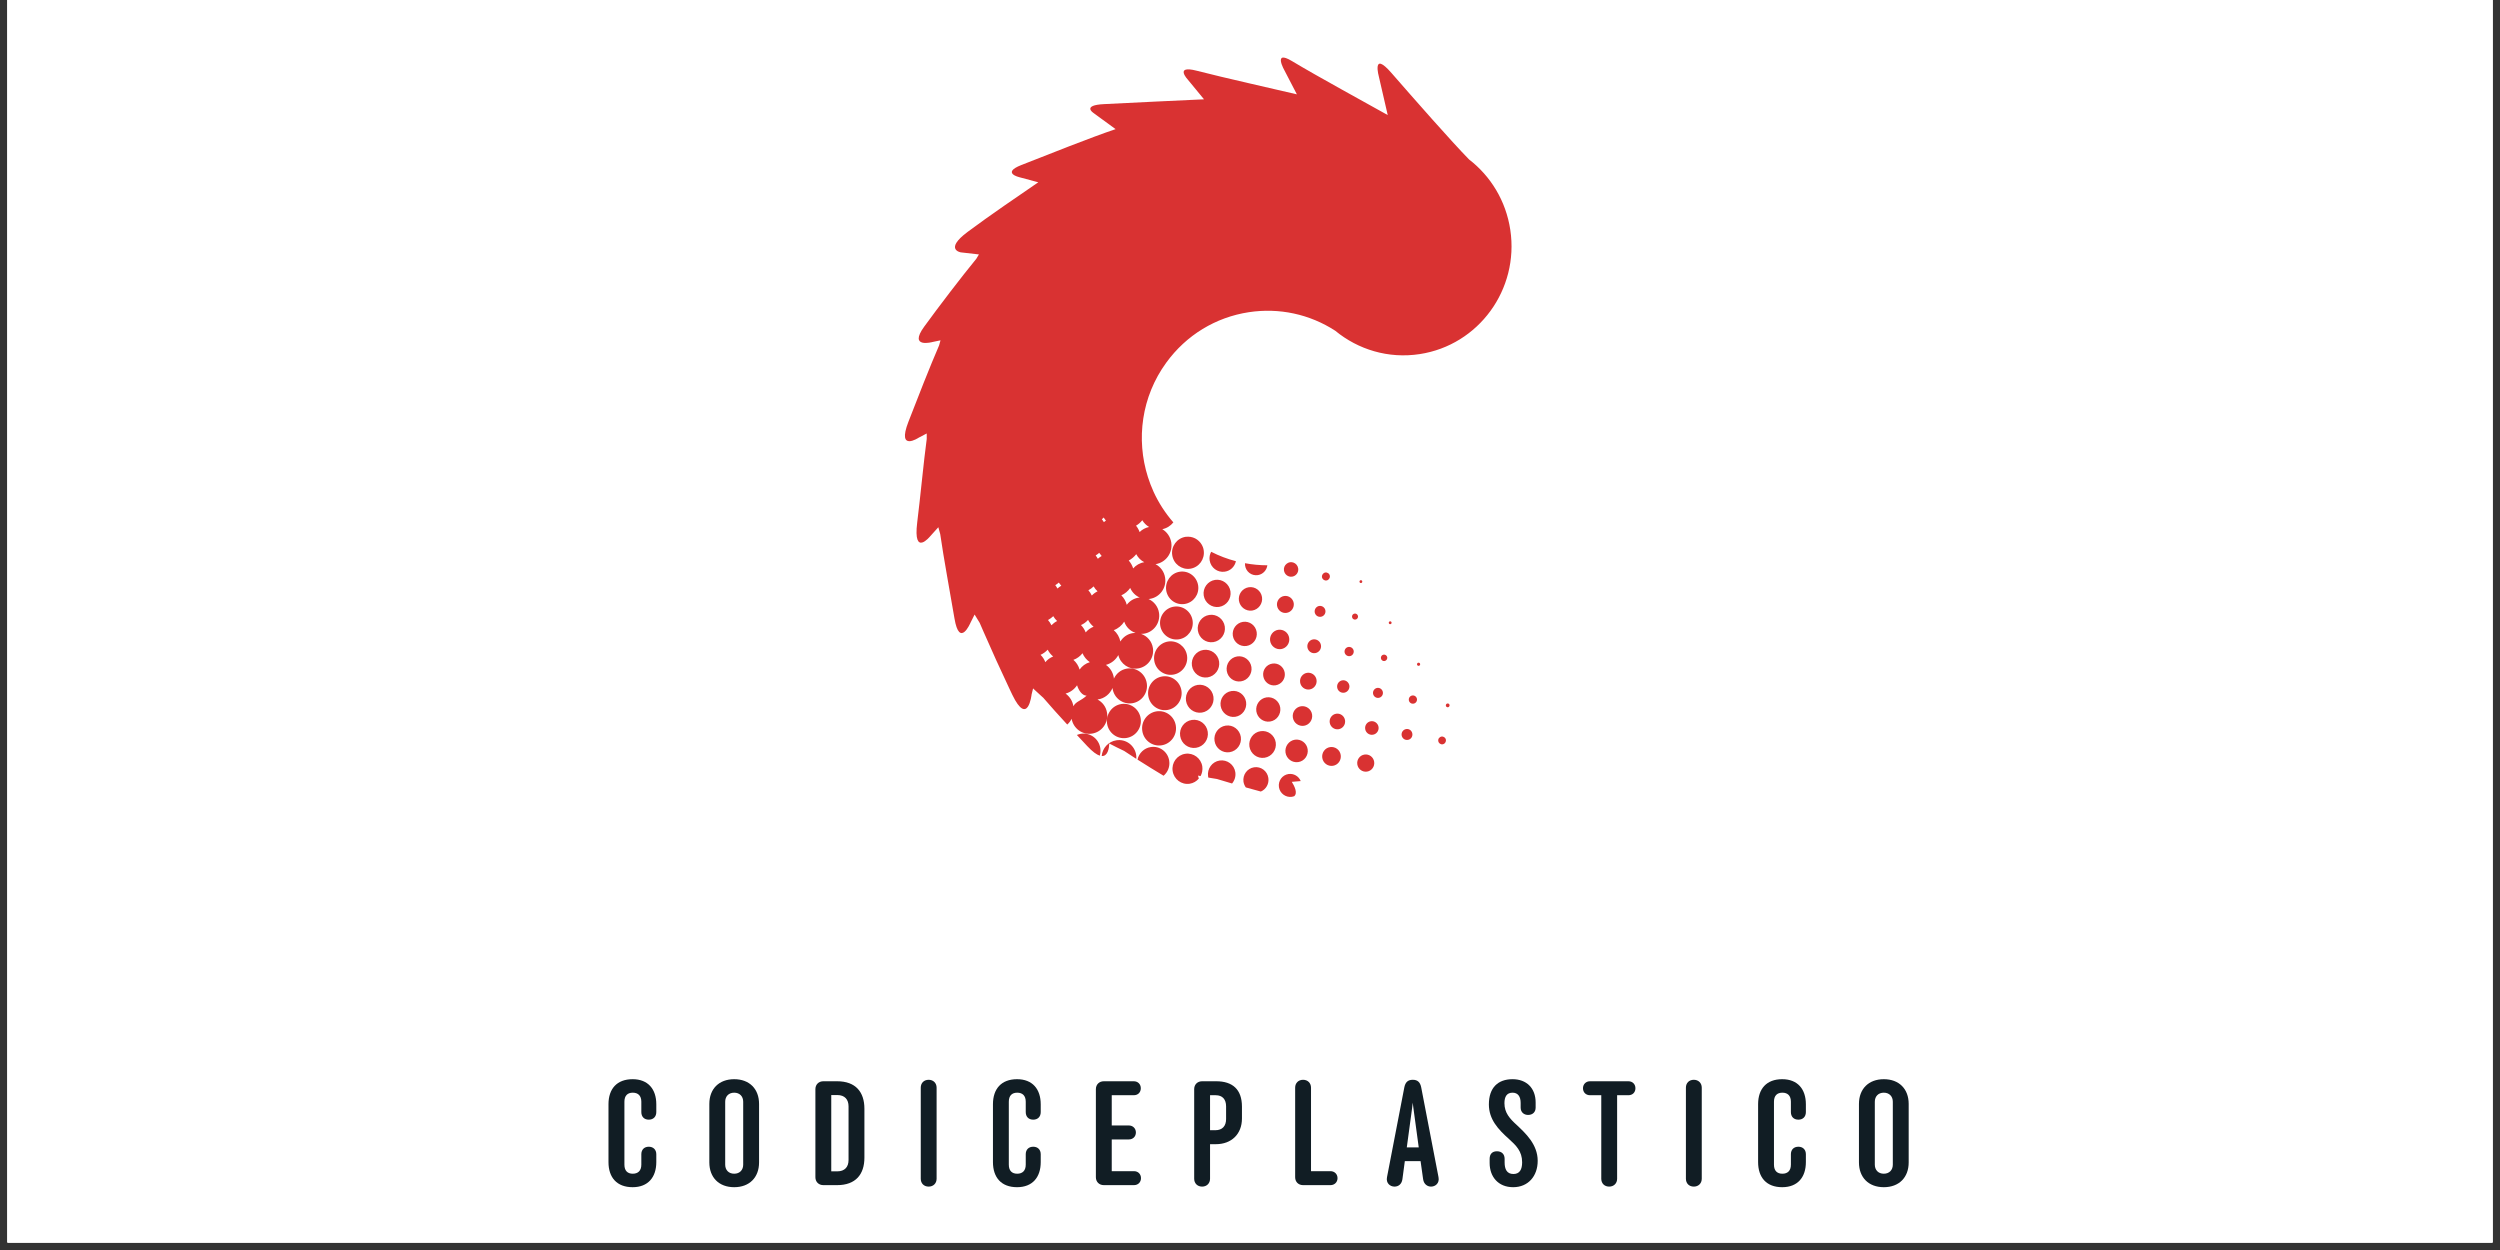 <svg xmlns="http://www.w3.org/2000/svg" xmlns:xlink="http://www.w3.org/1999/xlink" width="220" zoomAndPan="magnify" viewBox="0 0 165 82.5" height="110" preserveAspectRatio="xMidYMid meet" version="1.0"><rect x="0" y="0" width="165" height="82.5" fill="#333333" stroke="none"/><defs><clipPath id="id1"><path d="M 0.496 0 L 164.504 0 L 164.504 82.004 L 0.496 82.004 Z M 0.496 0 " clip-rule="nonzero"/></clipPath></defs><g clip-path="url(#id1)"><path fill="rgb(100%, 100%, 100%)" d="M 0.496 0 L 164.504 0 L 164.504 89.457 L 0.496 89.457 Z M 0.496 0 " fill-opacity="1" fill-rule="nonzero"/><path fill="rgb(100%, 100%, 100%)" d="M 0.496 0 L 164.504 0 L 164.504 82.004 L 0.496 82.004 Z M 0.496 0 " fill-opacity="1" fill-rule="nonzero"/><path fill="rgb(100%, 100%, 100%)" d="M 0.496 0 L 164.504 0 L 164.504 82.004 L 0.496 82.004 Z M 0.496 0 " fill-opacity="1" fill-rule="nonzero"/><path fill="rgb(100%, 100%, 100%)" d="M 0.496 0 L 164.504 0 L 164.504 82.004 L 0.496 82.004 Z M 0.496 0 " fill-opacity="1" fill-rule="nonzero"/></g><path fill="rgb(85.1%, 19.609%, 19.609%)" d="M 66.984 39.809 C 66.969 39.82 66.957 39.832 66.945 39.844 C 66.957 39.832 66.969 39.82 66.984 39.809 Z M 75.07 32.02 C 75.176 31.938 75.281 31.855 75.383 31.777 C 75.277 31.855 75.176 31.938 75.07 32.02 Z M 72.844 34.156 C 72.805 34.195 72.766 34.234 72.723 34.273 C 72.766 34.234 72.805 34.195 72.844 34.156 Z M 72.621 49.379 C 72.527 48.762 71.957 48.336 71.344 48.43 C 71.25 48.445 71.16 48.473 71.074 48.508 C 71.316 48.77 71.547 49.016 71.758 49.242 C 72.113 49.621 72.383 49.809 72.586 49.875 C 72.633 49.719 72.645 49.551 72.621 49.379 Z M 74.008 46.465 C 73.395 46.559 72.977 47.137 73.066 47.758 C 73.16 48.375 73.73 48.801 74.344 48.707 C 74.957 48.613 75.379 48.035 75.285 47.418 C 75.195 46.797 74.621 46.371 74.008 46.465 Z M 77.367 36.641 C 77.453 37.223 77.988 37.621 78.562 37.535 C 79.137 37.445 79.531 36.902 79.445 36.324 C 79.434 36.25 79.418 36.184 79.395 36.117 C 79.242 35.703 78.852 35.422 78.414 35.422 C 78.359 35.418 78.305 35.422 78.25 35.43 C 77.676 35.52 77.277 36.059 77.367 36.641 Z M 78.184 39.863 C 78.766 39.777 79.168 39.227 79.078 38.641 C 78.988 38.051 78.445 37.645 77.863 37.734 C 77.281 37.824 76.883 38.371 76.969 38.961 C 77.059 39.551 77.602 39.953 78.184 39.863 Z M 77.805 42.195 C 78.395 42.105 78.801 41.551 78.711 40.953 C 78.621 40.359 78.07 39.949 77.48 40.039 C 76.891 40.129 76.484 40.684 76.574 41.281 C 76.664 41.875 77.215 42.285 77.805 42.195 Z M 77.426 44.527 C 78.023 44.438 78.434 43.871 78.344 43.27 C 78.254 42.664 77.695 42.25 77.098 42.34 C 76.5 42.434 76.09 42.996 76.18 43.602 C 76.27 44.203 76.828 44.617 77.426 44.527 Z M 77.977 45.586 C 77.883 44.973 77.32 44.551 76.715 44.645 C 76.109 44.738 75.695 45.309 75.785 45.918 C 75.875 46.531 76.441 46.953 77.047 46.859 C 77.648 46.766 78.066 46.195 77.977 45.586 Z M 76.332 46.949 C 75.719 47.043 75.297 47.621 75.391 48.238 C 75.48 48.859 76.055 49.285 76.664 49.191 C 77.277 49.098 77.699 48.52 77.605 47.898 C 77.516 47.281 76.941 46.855 76.332 46.949 Z M 79.836 36.98 C 79.91 37.469 80.359 37.805 80.84 37.73 C 81.215 37.676 81.496 37.391 81.57 37.039 C 81.012 36.895 80.465 36.688 79.938 36.418 C 79.848 36.582 79.805 36.781 79.836 36.98 Z M 80.461 40.055 C 80.949 39.98 81.281 39.523 81.211 39.031 C 81.137 38.539 80.68 38.199 80.195 38.273 C 79.707 38.348 79.371 38.809 79.445 39.301 C 79.52 39.793 79.977 40.129 80.461 40.055 Z M 79.059 41.617 C 79.133 42.113 79.59 42.457 80.082 42.379 C 80.57 42.305 80.91 41.844 80.836 41.348 C 80.762 40.852 80.301 40.508 79.812 40.586 C 79.32 40.66 78.984 41.121 79.059 41.617 Z M 79.43 42.895 C 78.934 42.969 78.594 43.438 78.668 43.938 C 78.742 44.438 79.203 44.781 79.699 44.707 C 80.195 44.629 80.535 44.164 80.461 43.664 C 80.387 43.164 79.926 42.82 79.43 42.895 Z M 79.047 45.203 C 78.547 45.281 78.203 45.75 78.277 46.254 C 78.355 46.762 78.82 47.105 79.32 47.031 C 79.82 46.953 80.16 46.484 80.086 45.98 C 80.012 45.477 79.547 45.129 79.047 45.203 Z M 78.664 47.516 C 78.16 47.59 77.812 48.066 77.891 48.574 C 77.965 49.082 78.438 49.434 78.938 49.355 C 79.441 49.277 79.789 48.805 79.711 48.297 C 79.637 47.789 79.168 47.438 78.664 47.516 Z M 83.02 37.957 C 83.355 37.906 83.605 37.633 83.645 37.309 C 83.152 37.309 82.656 37.262 82.168 37.172 C 82.164 37.223 82.168 37.277 82.176 37.328 C 82.234 37.738 82.613 38.02 83.02 37.957 Z M 82.645 40.297 C 83.066 40.23 83.355 39.836 83.293 39.41 C 83.227 38.984 82.836 38.695 82.418 38.758 C 81.996 38.824 81.707 39.219 81.77 39.645 C 81.836 40.066 82.227 40.359 82.645 40.297 Z M 82.273 42.633 C 82.707 42.566 83.008 42.156 82.941 41.719 C 82.875 41.277 82.473 40.977 82.035 41.043 C 81.602 41.109 81.301 41.52 81.367 41.957 C 81.434 42.398 81.84 42.699 82.273 42.633 Z M 82.594 44.023 C 82.523 43.566 82.105 43.254 81.656 43.324 C 81.207 43.395 80.898 43.816 80.965 44.273 C 81.031 44.727 81.453 45.039 81.902 44.969 C 82.352 44.902 82.66 44.477 82.594 44.023 Z M 81.273 45.609 C 80.812 45.68 80.492 46.117 80.562 46.586 C 80.633 47.055 81.066 47.379 81.531 47.309 C 81.992 47.238 82.312 46.801 82.242 46.328 C 82.172 45.859 81.738 45.535 81.273 45.609 Z M 80.895 47.891 C 80.414 47.965 80.086 48.418 80.16 48.902 C 80.23 49.387 80.68 49.719 81.156 49.645 C 81.637 49.57 81.965 49.121 81.895 48.637 C 81.82 48.152 81.375 47.816 80.895 47.891 Z M 84.742 37.652 C 84.781 37.918 85.023 38.098 85.281 38.059 C 85.543 38.02 85.723 37.773 85.68 37.512 C 85.652 37.328 85.527 37.184 85.363 37.129 C 85.297 37.105 85.219 37.094 85.141 37.105 C 85.051 37.121 84.973 37.16 84.91 37.215 C 84.785 37.316 84.715 37.48 84.742 37.652 Z M 84.918 40.449 C 85.223 40.402 85.43 40.113 85.387 39.809 C 85.34 39.5 85.055 39.289 84.754 39.336 C 84.449 39.383 84.238 39.672 84.285 39.977 C 84.332 40.285 84.613 40.496 84.918 40.449 Z M 84.555 42.84 C 84.902 42.785 85.141 42.457 85.086 42.105 C 85.035 41.754 84.711 41.516 84.363 41.566 C 84.016 41.621 83.777 41.949 83.828 42.297 C 83.883 42.648 84.207 42.891 84.555 42.84 Z M 83.977 43.797 C 83.582 43.855 83.312 44.227 83.375 44.621 C 83.434 45.016 83.797 45.289 84.188 45.23 C 84.582 45.168 84.852 44.801 84.793 44.406 C 84.73 44.008 84.367 43.738 83.977 43.797 Z M 83.586 46.027 C 83.152 46.094 82.852 46.504 82.918 46.945 C 82.984 47.383 83.391 47.688 83.824 47.621 C 84.262 47.555 84.559 47.145 84.496 46.703 C 84.43 46.262 84.023 45.961 83.586 46.027 Z M 83.199 48.258 C 82.719 48.328 82.391 48.781 82.461 49.266 C 82.535 49.75 82.98 50.086 83.461 50.012 C 83.941 49.938 84.27 49.484 84.199 49 C 84.125 48.516 83.676 48.184 83.199 48.258 Z M 87.551 38.312 C 87.691 38.289 87.793 38.152 87.77 38.008 C 87.75 37.863 87.613 37.766 87.473 37.785 C 87.328 37.809 87.23 37.945 87.25 38.09 C 87.273 38.234 87.406 38.332 87.551 38.312 Z M 87.176 40.707 C 87.371 40.68 87.508 40.496 87.477 40.297 C 87.449 40.102 87.266 39.965 87.07 39.992 C 86.875 40.023 86.742 40.207 86.77 40.406 C 86.801 40.602 86.98 40.738 87.176 40.707 Z M 86.668 42.199 C 86.422 42.238 86.25 42.473 86.289 42.723 C 86.328 42.973 86.559 43.145 86.805 43.105 C 87.051 43.066 87.223 42.836 87.184 42.586 C 87.148 42.336 86.918 42.164 86.668 42.199 Z M 86.27 44.406 C 85.969 44.453 85.762 44.734 85.809 45.039 C 85.852 45.34 86.133 45.551 86.434 45.504 C 86.73 45.457 86.938 45.176 86.891 44.871 C 86.848 44.57 86.566 44.363 86.27 44.406 Z M 85.867 46.613 C 85.516 46.668 85.273 47 85.328 47.355 C 85.379 47.711 85.707 47.953 86.059 47.902 C 86.41 47.848 86.652 47.516 86.598 47.16 C 86.547 46.805 86.219 46.562 85.867 46.613 Z M 85.465 48.82 C 85.062 48.883 84.785 49.266 84.844 49.672 C 84.906 50.078 85.281 50.359 85.688 50.297 C 86.09 50.238 86.367 49.855 86.305 49.449 C 86.246 49.039 85.867 48.762 85.465 48.82 Z M 89.832 38.48 C 89.883 38.473 89.918 38.426 89.91 38.371 C 89.902 38.32 89.855 38.285 89.805 38.293 C 89.754 38.301 89.719 38.348 89.727 38.402 C 89.734 38.453 89.781 38.488 89.832 38.48 Z M 89.629 40.664 C 89.609 40.555 89.512 40.48 89.402 40.496 C 89.293 40.512 89.219 40.613 89.234 40.723 C 89.25 40.836 89.352 40.91 89.461 40.891 C 89.57 40.875 89.645 40.773 89.629 40.664 Z M 88.996 42.699 C 88.832 42.723 88.719 42.879 88.742 43.047 C 88.77 43.215 88.922 43.328 89.09 43.305 C 89.254 43.281 89.367 43.125 89.344 42.957 C 89.316 42.789 89.164 42.676 88.996 42.699 Z M 88.594 44.902 C 88.371 44.938 88.219 45.148 88.254 45.371 C 88.285 45.598 88.492 45.75 88.715 45.719 C 88.938 45.684 89.09 45.473 89.059 45.25 C 89.023 45.023 88.816 44.867 88.594 44.902 Z M 88.191 47.105 C 87.91 47.148 87.719 47.414 87.762 47.695 C 87.805 47.977 88.066 48.172 88.344 48.129 C 88.625 48.086 88.816 47.824 88.773 47.539 C 88.73 47.258 88.469 47.062 88.191 47.105 Z M 87.785 49.309 C 87.449 49.359 87.219 49.68 87.27 50.02 C 87.32 50.359 87.633 50.594 87.973 50.543 C 88.309 50.492 88.539 50.172 88.488 49.832 C 88.438 49.492 88.125 49.258 87.785 49.309 Z M 91.738 41.008 C 91.688 41.016 91.652 41.062 91.66 41.117 C 91.668 41.168 91.715 41.203 91.766 41.195 C 91.816 41.188 91.852 41.141 91.844 41.086 C 91.836 41.035 91.789 41 91.738 41.008 Z M 91.316 43.207 C 91.203 43.223 91.121 43.332 91.141 43.449 C 91.156 43.566 91.266 43.645 91.379 43.629 C 91.496 43.609 91.574 43.5 91.559 43.383 C 91.539 43.27 91.434 43.188 91.316 43.207 Z M 90.895 45.402 C 90.719 45.43 90.594 45.602 90.621 45.781 C 90.648 45.961 90.816 46.086 90.996 46.059 C 91.176 46.031 91.297 45.863 91.27 45.684 C 91.242 45.5 91.074 45.375 90.895 45.402 Z M 90.477 47.602 C 90.23 47.641 90.066 47.867 90.102 48.113 C 90.137 48.359 90.367 48.531 90.609 48.492 C 90.852 48.457 91.02 48.227 90.984 47.98 C 90.945 47.734 90.719 47.566 90.477 47.602 Z M 90.055 49.801 C 89.746 49.848 89.535 50.137 89.582 50.449 C 89.629 50.758 89.918 50.973 90.223 50.926 C 90.531 50.879 90.742 50.59 90.695 50.277 C 90.648 49.965 90.363 49.754 90.055 49.801 Z M 70.727 47.441 C 70.656 47.586 70.559 47.715 70.438 47.82 C 69.895 47.23 69.336 46.613 68.855 46.051 C 68.82 46.023 68.785 45.992 68.754 45.961 C 68.578 45.805 68.406 45.648 68.238 45.488 C 68.219 45.469 68.203 45.453 68.184 45.434 L 68.086 45.832 C 68.086 45.832 67.848 47.996 66.812 45.855 C 66.746 45.715 66.676 45.566 66.605 45.418 C 66.059 44.27 65.422 42.859 64.914 41.695 C 64.914 41.695 64.738 41.297 64.66 41.109 C 64.547 40.926 64.434 40.742 64.324 40.559 L 64.055 41.094 C 64.055 41.094 63.328 42.824 62.992 40.801 C 62.719 39.18 62.277 36.812 62.055 35.25 C 62.012 35.098 61.969 34.949 61.93 34.797 L 61.391 35.395 C 61.391 35.395 60.254 36.797 60.535 34.488 C 60.746 32.805 60.961 30.461 61.164 28.973 C 61.16 28.852 61.164 28.73 61.164 28.609 L 60.641 28.883 C 60.641 28.883 59.176 29.859 59.953 27.844 C 60.535 26.336 61.379 24.184 61.98 22.797 C 62.012 22.684 62.043 22.574 62.074 22.461 L 61.555 22.57 C 61.555 22.57 59.93 23.023 61 21.555 C 61.957 20.238 63.441 18.293 64.438 17.078 C 64.496 16.984 64.551 16.887 64.609 16.793 L 63.414 16.656 C 63.414 16.656 62.297 16.473 63.863 15.305 C 65.281 14.246 67.332 12.848 68.527 12.031 L 67.273 11.695 C 67.273 11.695 66.082 11.414 67.402 10.895 C 69.094 10.23 72.062 9.047 73.629 8.523 L 72.16 7.449 C 72.16 7.449 71.387 6.941 72.879 6.871 C 74.703 6.781 77.844 6.625 79.457 6.555 L 79.445 6.559 C 79.453 6.559 79.461 6.555 79.465 6.555 L 78.41 5.273 C 78.41 5.273 77.469 4.277 78.984 4.668 C 80.84 5.148 84.004 5.848 85.594 6.227 L 84.789 4.676 C 84.789 4.676 83.973 3.254 85.27 4.031 C 86.988 5.066 90.109 6.758 91.59 7.594 L 91.012 5.086 C 91.012 5.086 90.508 3.289 91.84 4.82 C 93.328 6.527 95.793 9.336 96.957 10.523 C 98.375 11.617 99.391 13.246 99.68 15.172 C 100.27 19.105 97.59 22.777 93.699 23.371 C 91.629 23.688 89.633 23.07 88.125 21.828 C 86.434 20.734 84.43 20.301 82.422 20.605 C 80.227 20.941 78.293 22.121 76.977 23.93 C 75.332 26.184 74.973 29 75.762 31.484 C 75.863 31.805 75.984 32.117 76.121 32.422 C 76.129 32.438 76.133 32.445 76.137 32.461 C 76.469 33.184 76.906 33.863 77.441 34.477 C 77.262 34.703 77.008 34.867 76.711 34.926 C 77.02 35.109 77.246 35.426 77.305 35.812 C 77.406 36.496 76.941 37.129 76.27 37.234 C 76.266 37.234 76.266 37.234 76.262 37.234 C 76.594 37.406 76.84 37.734 76.898 38.133 C 77 38.805 76.547 39.426 75.883 39.527 C 75.855 39.531 75.828 39.535 75.801 39.535 C 76.16 39.695 76.434 40.031 76.496 40.453 C 76.594 41.109 76.148 41.723 75.5 41.824 C 75.434 41.832 75.371 41.836 75.309 41.836 C 75.711 41.969 76.027 42.324 76.094 42.777 C 76.188 43.418 75.75 44.02 75.113 44.117 C 74.512 44.211 73.949 43.82 73.809 43.234 C 73.641 43.547 73.352 43.785 72.992 43.883 C 73.262 44.074 73.457 44.371 73.512 44.727 C 73.516 44.75 73.516 44.77 73.516 44.793 C 73.672 44.449 73.988 44.188 74.387 44.125 C 75.012 44.031 75.594 44.465 75.688 45.098 C 75.785 45.727 75.355 46.316 74.73 46.414 C 74.105 46.508 73.523 46.074 73.43 45.441 C 73.426 45.43 73.426 45.422 73.426 45.406 C 73.262 45.797 72.906 46.098 72.461 46.164 C 72.453 46.168 72.445 46.168 72.434 46.168 C 72.762 46.336 73.008 46.656 73.066 47.055 C 73.164 47.707 72.719 48.32 72.07 48.418 C 71.434 48.516 70.84 48.078 70.727 47.441 Z M 71.93 43.703 C 71.719 43.559 71.547 43.355 71.445 43.113 C 71.293 43.309 71.086 43.465 70.844 43.551 C 71.035 43.715 71.18 43.938 71.254 44.191 C 71.414 43.961 71.648 43.785 71.93 43.703 Z M 72.176 41.363 C 72.027 41.242 71.902 41.09 71.812 40.914 C 71.684 41.059 71.523 41.176 71.344 41.254 C 71.477 41.391 71.586 41.555 71.656 41.738 C 71.793 41.574 71.969 41.445 72.176 41.363 Z M 72.438 39.027 C 72.336 38.934 72.25 38.824 72.18 38.703 C 72.078 38.805 71.961 38.891 71.832 38.957 C 71.922 39.059 72 39.176 72.059 39.305 C 72.168 39.191 72.293 39.098 72.438 39.027 Z M 72.711 36.695 C 72.652 36.629 72.598 36.562 72.547 36.488 C 72.477 36.551 72.398 36.609 72.312 36.66 C 72.367 36.727 72.414 36.801 72.457 36.879 C 72.535 36.809 72.621 36.746 72.711 36.695 Z M 72.992 34.359 C 72.938 34.297 72.891 34.227 72.844 34.156 C 72.805 34.195 72.766 34.234 72.723 34.273 C 72.773 34.332 72.816 34.395 72.855 34.461 C 72.898 34.426 72.945 34.391 72.992 34.359 Z M 74.949 41.773 C 74.605 41.66 74.32 41.387 74.199 41.027 C 74.039 41.281 73.801 41.484 73.508 41.59 C 73.727 41.777 73.883 42.039 73.945 42.34 C 74.117 42.051 74.41 41.84 74.766 41.785 C 74.828 41.777 74.891 41.773 74.949 41.773 Z M 75.223 39.438 C 74.945 39.316 74.719 39.094 74.594 38.805 C 74.449 39.016 74.246 39.184 74.008 39.293 C 74.176 39.461 74.305 39.676 74.367 39.918 C 74.551 39.672 74.82 39.496 75.145 39.445 C 75.172 39.441 75.195 39.441 75.223 39.438 Z M 75.523 37.105 C 75.297 36.992 75.113 36.805 74.992 36.574 C 74.859 36.746 74.691 36.891 74.496 36.996 C 74.625 37.141 74.727 37.316 74.789 37.516 C 74.973 37.305 75.227 37.152 75.523 37.105 Z M 75.84 34.781 C 75.656 34.672 75.504 34.523 75.391 34.336 C 75.277 34.48 75.137 34.602 74.977 34.695 C 75.078 34.82 75.16 34.961 75.215 35.117 C 75.379 34.949 75.594 34.832 75.84 34.781 Z M 66.984 39.809 C 66.969 39.82 66.957 39.832 66.945 39.844 C 66.957 39.832 66.969 39.82 66.984 39.809 Z M 69.508 43.328 C 69.359 43.207 69.238 43.055 69.148 42.879 C 69.016 43.02 68.859 43.137 68.676 43.219 C 68.812 43.352 68.922 43.516 68.992 43.703 C 69.129 43.539 69.305 43.406 69.508 43.328 Z M 69.77 40.988 C 69.672 40.895 69.586 40.789 69.516 40.668 C 69.41 40.77 69.293 40.852 69.168 40.922 C 69.258 41.023 69.332 41.141 69.395 41.266 C 69.5 41.156 69.629 41.059 69.77 40.988 Z M 70.047 38.656 C 69.988 38.594 69.934 38.523 69.883 38.449 C 69.809 38.516 69.73 38.57 69.648 38.621 C 69.703 38.691 69.75 38.766 69.793 38.844 C 69.867 38.77 69.953 38.711 70.047 38.656 Z M 70.844 46.613 C 71.012 46.285 71.328 46.273 71.715 45.914 L 71.719 45.914 C 71.422 45.914 71.188 45.562 71.086 45.227 C 70.91 45.492 70.645 45.691 70.328 45.777 C 70.594 45.969 70.789 46.262 70.844 46.613 Z M 74.988 49.832 C 74.895 49.195 74.309 48.762 73.684 48.859 C 73.148 48.938 72.758 49.379 72.711 49.898 C 73.117 49.926 73.199 49.375 73.215 49.074 C 73.539 49.246 73.867 49.406 74.195 49.562 C 74.453 49.734 74.723 49.91 74.996 50.086 C 75.004 50 75 49.918 74.988 49.832 Z M 77.168 50.211 C 77.082 49.621 76.539 49.215 75.953 49.305 C 75.508 49.371 75.168 49.711 75.074 50.133 C 75.648 50.5 76.242 50.867 76.797 51.199 C 77.074 50.965 77.227 50.598 77.168 50.211 Z M 79.352 50.586 C 79.27 50.043 78.766 49.668 78.227 49.75 C 77.684 49.832 77.312 50.34 77.395 50.887 C 77.477 51.434 77.98 51.809 78.52 51.727 C 78.766 51.688 78.973 51.562 79.121 51.387 C 79.105 51.316 79.09 51.25 79.07 51.188 C 79.125 51.199 79.18 51.211 79.238 51.223 C 79.34 51.035 79.383 50.816 79.352 50.586 Z M 81.531 50.965 C 81.457 50.465 80.992 50.121 80.496 50.195 C 80 50.27 79.66 50.738 79.734 51.242 C 79.738 51.27 79.742 51.293 79.75 51.32 C 79.938 51.355 80.129 51.387 80.32 51.414 C 80.641 51.512 80.977 51.613 81.316 51.711 C 81.484 51.512 81.574 51.246 81.531 50.965 Z M 83.711 51.344 C 83.645 50.887 83.219 50.57 82.77 50.641 C 82.316 50.711 82.004 51.137 82.07 51.598 C 82.094 51.734 82.145 51.859 82.223 51.969 C 82.562 52.062 82.898 52.156 83.215 52.242 C 83.559 52.098 83.77 51.73 83.711 51.344 Z M 85.039 51.086 C 84.629 51.148 84.348 51.535 84.41 51.953 C 84.473 52.363 84.855 52.648 85.266 52.59 C 85.316 52.582 85.367 52.566 85.414 52.551 C 85.668 52.344 85.43 51.875 85.258 51.602 C 85.453 51.59 85.648 51.57 85.848 51.551 C 85.719 51.234 85.391 51.035 85.039 51.086 Z M 92.809 48.117 C 92.613 48.148 92.477 48.332 92.508 48.531 C 92.539 48.727 92.719 48.863 92.918 48.832 C 93.113 48.805 93.246 48.621 93.215 48.422 C 93.188 48.223 93.004 48.086 92.809 48.117 Z M 95.141 48.613 C 95 48.637 94.902 48.766 94.926 48.906 C 94.934 48.977 94.973 49.035 95.023 49.074 C 95.074 49.113 95.145 49.137 95.215 49.125 C 95.312 49.109 95.383 49.043 95.414 48.957 C 95.43 48.918 95.438 48.875 95.43 48.828 C 95.41 48.688 95.277 48.594 95.141 48.613 Z M 95.531 46.43 C 95.461 46.441 95.414 46.504 95.426 46.574 C 95.434 46.641 95.5 46.688 95.566 46.68 C 95.633 46.668 95.68 46.605 95.672 46.535 C 95.66 46.465 95.598 46.418 95.531 46.43 Z M 93.211 45.902 C 93.062 45.926 92.961 46.062 92.984 46.215 C 93.004 46.363 93.145 46.465 93.289 46.441 C 93.438 46.422 93.539 46.281 93.52 46.133 C 93.496 45.984 93.359 45.879 93.211 45.902 Z M 93.609 43.738 C 93.555 43.746 93.516 43.801 93.523 43.859 C 93.531 43.914 93.586 43.957 93.641 43.945 C 93.699 43.938 93.738 43.883 93.73 43.828 C 93.723 43.77 93.668 43.73 93.609 43.738 Z M 93.609 43.738 " fill-opacity="1" fill-rule="nonzero"/><path fill="rgb(6.67%, 11.369%, 14.119%)" d="M 43.316 72.883 L 43.316 73.398 C 43.316 73.703 43.117 73.898 42.82 73.898 C 42.516 73.898 42.328 73.703 42.328 73.398 L 42.328 72.715 C 42.328 72.312 42.109 72.117 41.762 72.117 C 41.418 72.117 41.211 72.312 41.211 72.715 L 41.211 76.867 C 41.211 77.27 41.418 77.465 41.762 77.465 C 42.109 77.465 42.328 77.27 42.328 76.867 L 42.328 76.18 C 42.328 75.879 42.516 75.684 42.82 75.684 C 43.117 75.684 43.316 75.879 43.316 76.18 L 43.316 76.699 C 43.316 77.699 42.77 78.355 41.754 78.355 C 40.715 78.355 40.16 77.719 40.16 76.699 L 40.16 72.879 C 40.16 71.863 40.715 71.227 41.754 71.227 C 42.77 71.227 43.316 71.883 43.316 72.883 Z M 43.316 72.883 " fill-opacity="1" fill-rule="nonzero"/><path fill="rgb(6.67%, 11.369%, 14.119%)" d="M 46.816 72.859 C 46.816 71.871 47.449 71.227 48.457 71.227 C 49.465 71.227 50.098 71.871 50.098 72.859 L 50.098 76.719 C 50.098 77.711 49.465 78.355 48.457 78.355 C 47.449 78.355 46.816 77.711 46.816 76.719 Z M 49.051 72.715 C 49.051 72.363 48.824 72.117 48.457 72.117 C 48.09 72.117 47.863 72.363 47.863 72.715 L 47.863 76.867 C 47.863 77.219 48.09 77.465 48.457 77.465 C 48.824 77.465 49.051 77.219 49.051 76.867 Z M 49.051 72.715 " fill-opacity="1" fill-rule="nonzero"/><path fill="rgb(6.67%, 11.369%, 14.119%)" d="M 54.34 71.363 L 55.25 71.363 C 56.477 71.363 57.051 72.078 57.051 73.176 L 57.051 76.406 C 57.051 77.504 56.477 78.219 55.25 78.219 L 54.34 78.219 C 54.035 78.219 53.816 78.004 53.816 77.699 L 53.816 71.883 C 53.816 71.578 54.035 71.363 54.34 71.363 Z M 55.262 77.309 C 55.754 77.309 56.004 77.016 56.004 76.562 L 56.004 73.02 C 56.004 72.566 55.754 72.273 55.262 72.273 L 54.863 72.273 L 54.863 77.309 Z M 55.262 77.309 " fill-opacity="1" fill-rule="nonzero"/><path fill="rgb(6.67%, 11.369%, 14.119%)" d="M 60.77 71.785 C 60.77 71.48 60.977 71.266 61.293 71.266 C 61.598 71.266 61.816 71.48 61.816 71.785 L 61.816 77.797 C 61.816 78.102 61.598 78.316 61.293 78.316 C 60.977 78.316 60.77 78.102 60.77 77.797 Z M 60.77 71.785 " fill-opacity="1" fill-rule="nonzero"/><path fill="rgb(6.67%, 11.369%, 14.119%)" d="M 68.688 72.883 L 68.688 73.398 C 68.688 73.703 68.492 73.898 68.195 73.898 C 67.887 73.898 67.699 73.703 67.699 73.398 L 67.699 72.715 C 67.699 72.312 67.484 72.117 67.137 72.117 C 66.789 72.117 66.582 72.312 66.582 72.715 L 66.582 76.867 C 66.582 77.27 66.789 77.465 67.137 77.465 C 67.48 77.465 67.699 77.27 67.699 76.867 L 67.699 76.18 C 67.699 75.879 67.887 75.684 68.195 75.684 C 68.492 75.684 68.688 75.879 68.688 76.18 L 68.688 76.699 C 68.688 77.699 68.145 78.355 67.125 78.355 C 66.09 78.355 65.535 77.719 65.535 76.699 L 65.535 72.879 C 65.535 71.863 66.09 71.227 67.125 71.227 C 68.145 71.227 68.688 71.883 68.688 72.883 Z M 68.688 72.883 " fill-opacity="1" fill-rule="nonzero"/><path fill="rgb(6.67%, 11.369%, 14.119%)" d="M 72.328 71.883 C 72.328 71.578 72.547 71.363 72.852 71.363 L 74.828 71.363 C 75.105 71.363 75.293 71.559 75.293 71.824 C 75.293 72.098 75.105 72.285 74.828 72.285 L 73.375 72.285 L 73.375 74.281 L 74.504 74.281 C 74.77 74.281 74.969 74.477 74.969 74.742 C 74.969 75.016 74.77 75.203 74.504 75.203 L 73.375 75.203 L 73.375 77.297 L 74.84 77.297 C 75.117 77.297 75.305 77.492 75.305 77.758 C 75.305 78.023 75.117 78.219 74.84 78.219 L 72.852 78.219 C 72.547 78.219 72.328 78.004 72.328 77.699 Z M 72.328 71.883 " fill-opacity="1" fill-rule="nonzero"/><path fill="rgb(6.67%, 11.369%, 14.119%)" d="M 79.863 75.516 L 79.863 77.797 C 79.863 78.102 79.645 78.316 79.34 78.316 C 79.031 78.316 78.816 78.102 78.816 77.797 L 78.816 71.883 C 78.816 71.578 79.031 71.363 79.34 71.363 L 80.27 71.363 C 81.348 71.363 81.969 71.902 81.969 73.039 L 81.969 73.82 C 81.969 74.848 81.277 75.516 80.25 75.516 Z M 80.922 73.02 C 80.922 72.559 80.684 72.285 80.238 72.285 L 79.863 72.285 L 79.863 74.594 L 80.219 74.594 C 80.664 74.594 80.922 74.328 80.922 73.859 Z M 80.922 73.02 " fill-opacity="1" fill-rule="nonzero"/><path fill="rgb(6.67%, 11.369%, 14.119%)" d="M 85.48 71.785 C 85.48 71.48 85.695 71.266 86.004 71.266 C 86.309 71.266 86.527 71.48 86.527 71.785 L 86.527 77.297 L 87.812 77.297 C 88.078 77.297 88.277 77.492 88.277 77.758 C 88.277 78.023 88.078 78.219 87.812 78.219 L 86.004 78.219 C 85.695 78.219 85.48 78.004 85.48 77.699 Z M 85.48 71.785 " fill-opacity="1" fill-rule="nonzero"/><path fill="rgb(6.67%, 11.369%, 14.119%)" d="M 94.941 77.691 C 95.023 78.09 94.734 78.316 94.449 78.316 C 94.211 78.316 93.973 78.16 93.926 77.828 L 93.758 76.633 L 92.719 76.633 L 92.559 77.828 C 92.512 78.16 92.293 78.316 92.035 78.316 C 91.75 78.316 91.461 78.09 91.543 77.691 L 92.688 71.754 C 92.758 71.422 92.926 71.266 93.242 71.266 C 93.559 71.266 93.727 71.422 93.797 71.754 Z M 92.848 75.73 L 93.637 75.73 L 93.281 73.105 C 93.273 73.02 93.25 72.898 93.242 72.773 C 93.23 72.898 93.211 73.027 93.203 73.105 Z M 92.848 75.73 " fill-opacity="1" fill-rule="nonzero"/><path fill="rgb(6.67%, 11.369%, 14.119%)" d="M 98.316 76.484 C 98.316 76.152 98.504 75.984 98.797 75.984 C 99.117 75.984 99.305 76.18 99.305 76.484 L 99.305 76.719 C 99.305 77.152 99.441 77.484 99.887 77.484 C 100.293 77.484 100.461 77.191 100.461 76.711 C 100.461 75.977 100.055 75.594 99.59 75.172 C 98.867 74.527 98.266 73.871 98.266 72.891 C 98.266 71.785 98.867 71.227 99.828 71.227 C 100.746 71.227 101.352 71.812 101.352 72.762 L 101.352 73.105 C 101.352 73.398 101.152 73.586 100.855 73.586 C 100.57 73.586 100.363 73.398 100.363 73.105 L 100.363 72.793 C 100.363 72.371 100.184 72.117 99.828 72.117 C 99.441 72.117 99.293 72.391 99.293 72.812 C 99.293 73.449 99.648 73.832 100.105 74.25 C 100.668 74.781 101.488 75.523 101.488 76.613 C 101.488 77.629 100.855 78.355 99.867 78.355 C 98.887 78.355 98.316 77.668 98.316 76.758 Z M 98.316 76.484 " fill-opacity="1" fill-rule="nonzero"/><path fill="rgb(6.67%, 11.369%, 14.119%)" d="M 106.73 72.285 L 106.73 77.797 C 106.73 78.102 106.512 78.316 106.207 78.316 C 105.891 78.316 105.684 78.102 105.684 77.797 L 105.684 72.285 L 104.941 72.285 C 104.672 72.285 104.477 72.098 104.477 71.824 C 104.477 71.559 104.672 71.363 104.941 71.363 L 107.473 71.363 C 107.75 71.363 107.938 71.559 107.938 71.824 C 107.938 72.098 107.75 72.285 107.473 72.285 Z M 106.73 72.285 " fill-opacity="1" fill-rule="nonzero"/><path fill="rgb(6.67%, 11.369%, 14.119%)" d="M 111.27 71.785 C 111.27 71.48 111.477 71.266 111.793 71.266 C 112.098 71.266 112.316 71.48 112.316 71.785 L 112.316 77.797 C 112.316 78.102 112.098 78.316 111.793 78.316 C 111.477 78.316 111.27 78.102 111.27 77.797 Z M 111.27 71.785 " fill-opacity="1" fill-rule="nonzero"/><path fill="rgb(6.67%, 11.369%, 14.119%)" d="M 119.188 72.883 L 119.188 73.398 C 119.188 73.703 118.992 73.898 118.695 73.898 C 118.387 73.898 118.199 73.703 118.199 73.398 L 118.199 72.715 C 118.199 72.312 117.984 72.117 117.637 72.117 C 117.289 72.117 117.082 72.312 117.082 72.715 L 117.082 76.867 C 117.082 77.27 117.289 77.465 117.637 77.465 C 117.984 77.465 118.199 77.27 118.199 76.867 L 118.199 76.18 C 118.199 75.879 118.387 75.684 118.695 75.684 C 118.992 75.684 119.188 75.879 119.188 76.18 L 119.188 76.699 C 119.188 77.699 118.645 78.355 117.625 78.355 C 116.59 78.355 116.035 77.719 116.035 76.699 L 116.035 72.879 C 116.035 71.863 116.59 71.227 117.625 71.227 C 118.645 71.227 119.188 71.883 119.188 72.883 Z M 119.188 72.883 " fill-opacity="1" fill-rule="nonzero"/><path fill="rgb(6.67%, 11.369%, 14.119%)" d="M 122.691 72.859 C 122.691 71.871 123.324 71.227 124.332 71.227 C 125.34 71.227 125.973 71.871 125.973 72.859 L 125.973 76.719 C 125.973 77.711 125.34 78.355 124.332 78.355 C 123.324 78.355 122.691 77.711 122.691 76.719 Z M 124.926 72.715 C 124.926 72.363 124.695 72.117 124.332 72.117 C 123.965 72.117 123.738 72.363 123.738 72.715 L 123.738 76.867 C 123.738 77.219 123.965 77.465 124.332 77.465 C 124.695 77.465 124.926 77.219 124.926 76.867 Z M 124.926 72.715 " fill-opacity="1" fill-rule="nonzero"/></svg>